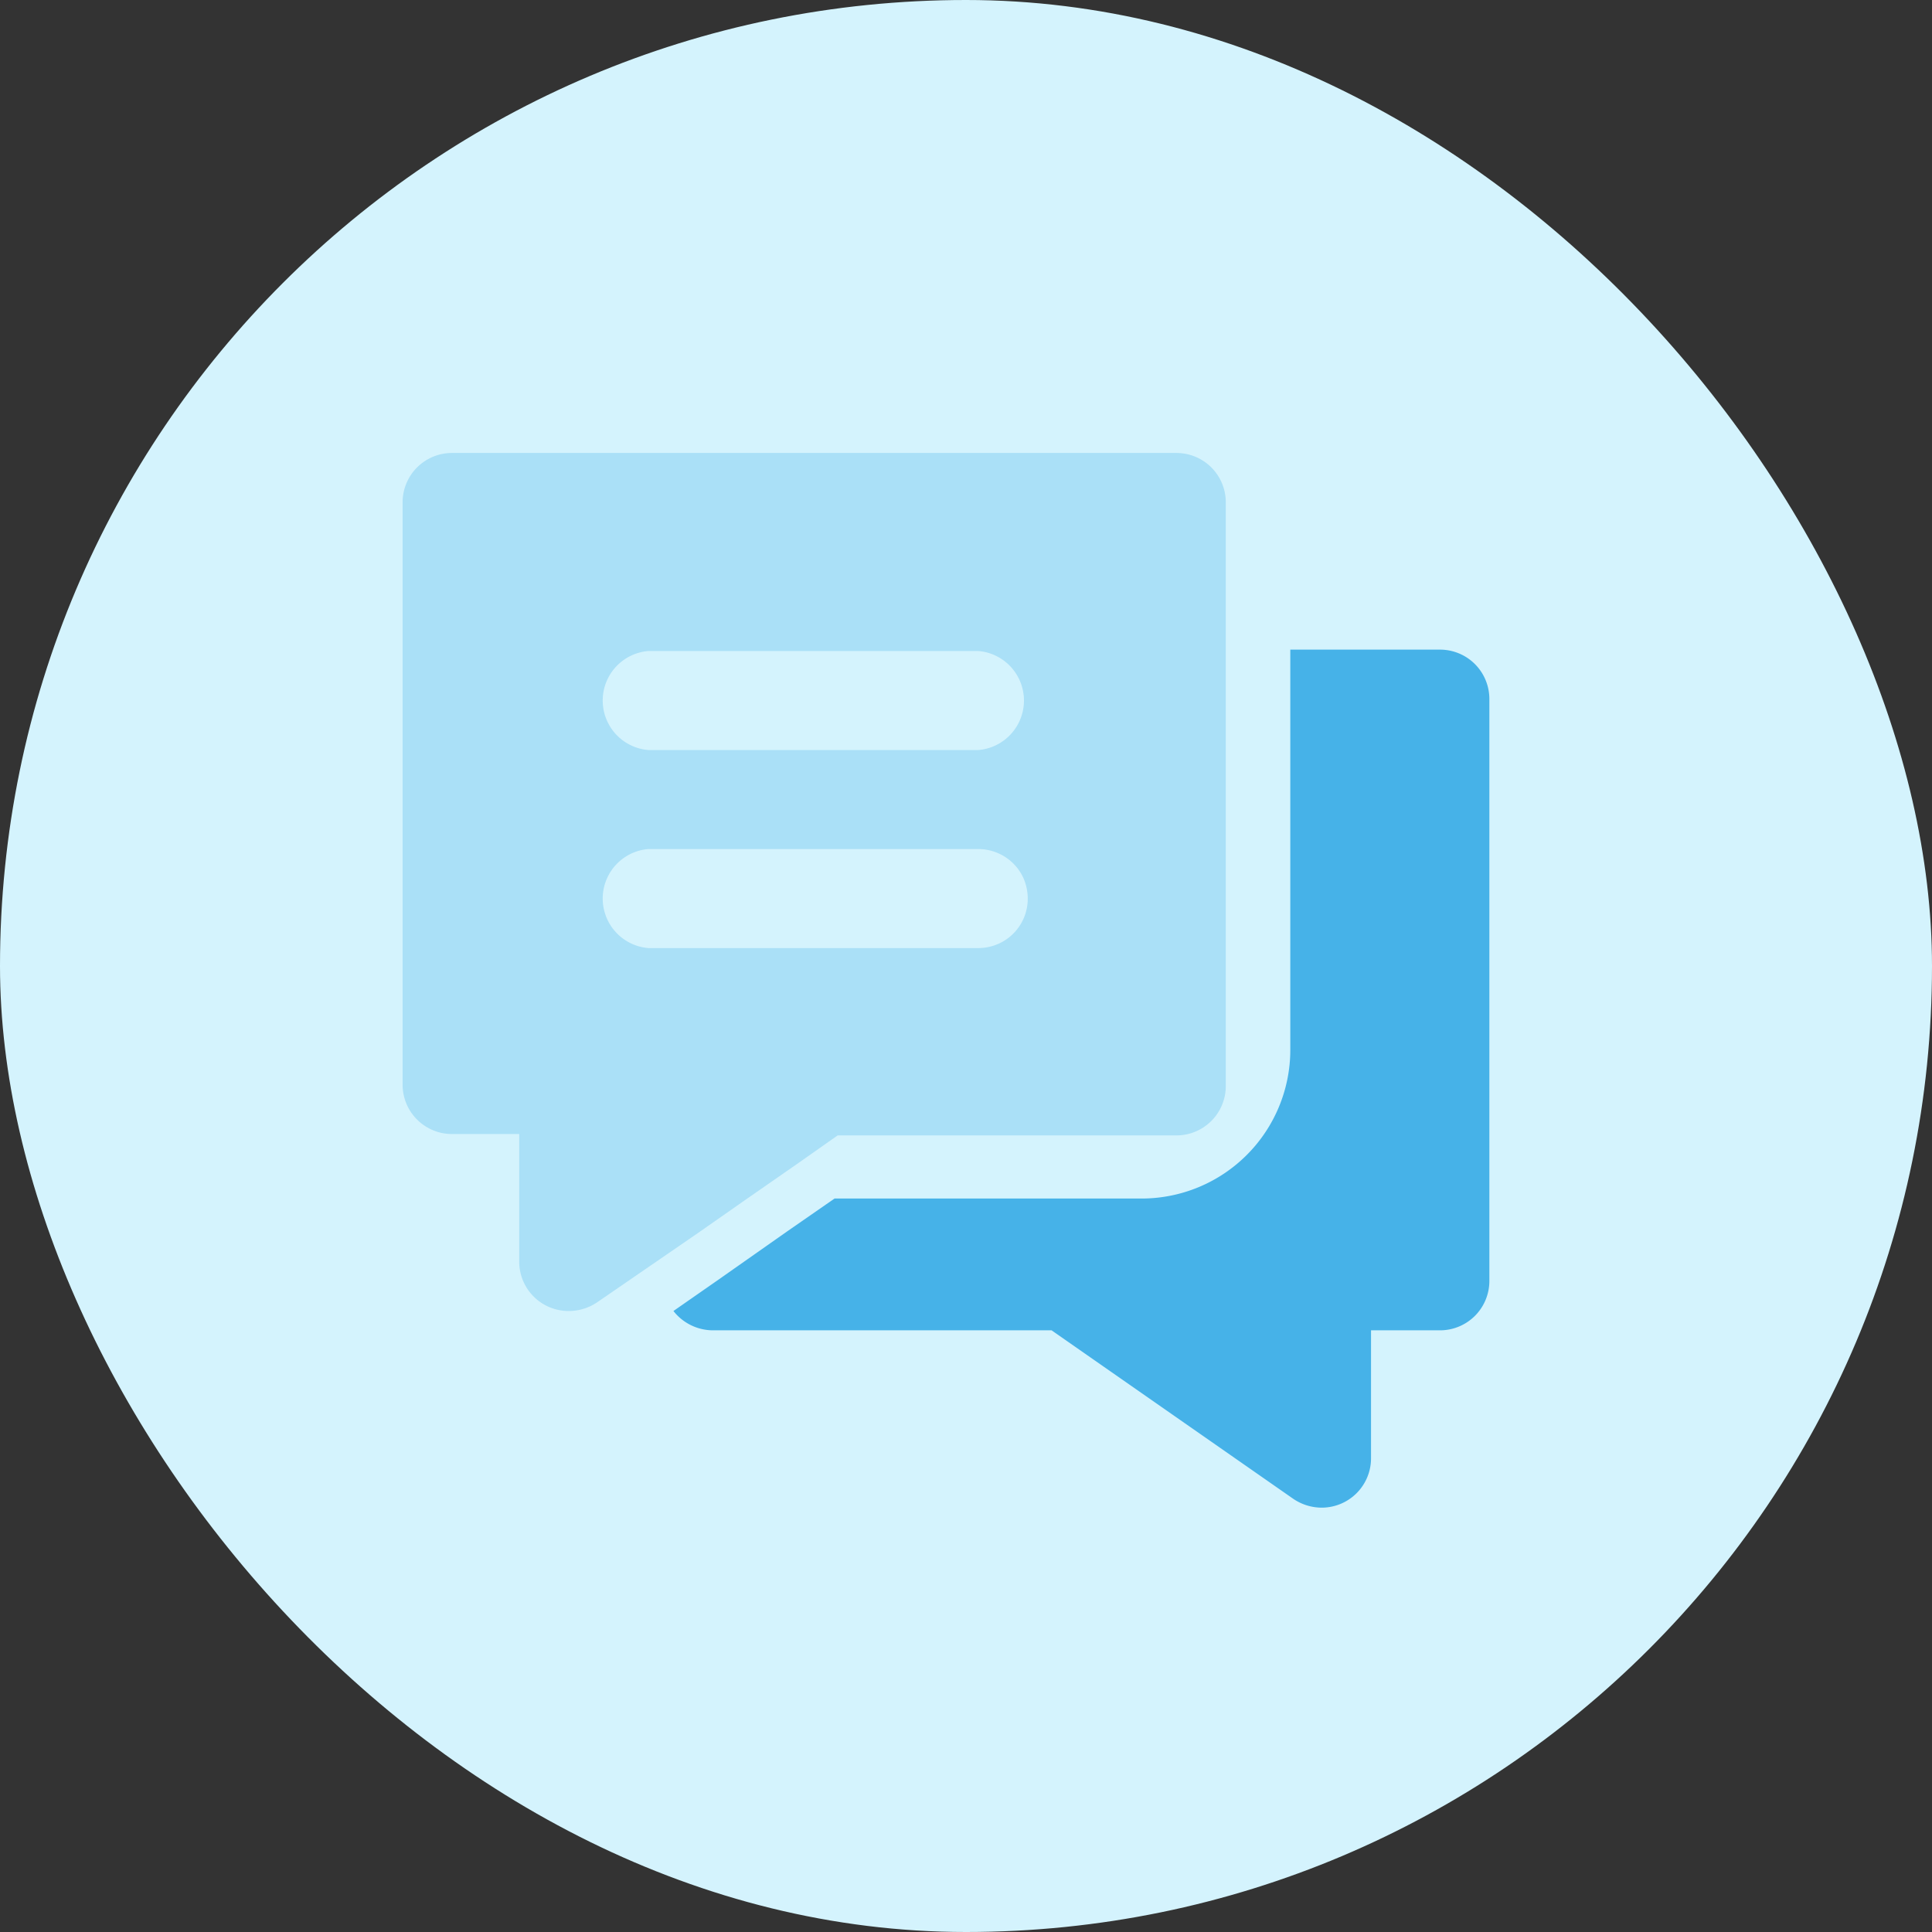 <svg xmlns="http://www.w3.org/2000/svg" viewBox="0 0 56 56"><rect x="0" y="0" width="56" height="56" fill="#333333" stroke="none"/><defs><style>.cls-1{fill:#d4f3fd;}.cls-2,.cls-3{fill:#46b2e8;}.cls-3{opacity:0.3;}</style></defs><title>chat</title><g id="Слой_2" data-name="Слой 2"><g id="_1280" data-name="1280"><g id="IT"><g id="body"><rect class="cls-1" width="56" height="56" rx="28"/><path class="cls-2" d="M24.19,34.74l-1.37.95-2.05,1.44L19.52,38a1.46,1.46,0,0,0,1.14.56h9.82l7,4.88a1.47,1.47,0,0,0,.82.26,1.43,1.43,0,0,0,1.44-1.44v-3.7h2a1.43,1.43,0,0,0,1.43-1.43V20.26a1.43,1.43,0,0,0-1.43-1.43H37.4v11.6a4.31,4.31,0,0,1-4.3,4.31Z"/><path class="cls-3" d="M18.79,24.61h9.57a1.44,1.44,0,0,1,1.3.83,1.5,1.5,0,0,1,.13.6,1.43,1.43,0,0,1-1.43,1.44H18.79a1.44,1.44,0,0,1,0-2.87Zm0-5.74h9.57a1.44,1.44,0,0,1,0,2.87H18.79a1.44,1.44,0,0,1,0-2.87Zm-5.74,14h2v3.7A1.43,1.43,0,0,0,16.5,38a1.47,1.47,0,0,0,.82-.26l2.91-2,1.43-1,1.44-1,1.18-.83H34.1a1.43,1.43,0,0,0,1.43-1.44V14.56a1.43,1.43,0,0,0-1.43-1.43h-21a1.43,1.43,0,0,0-1.43,1.43V31.43a1.43,1.43,0,0,0,1.43,1.44Z"/></g></g></g></g></svg>